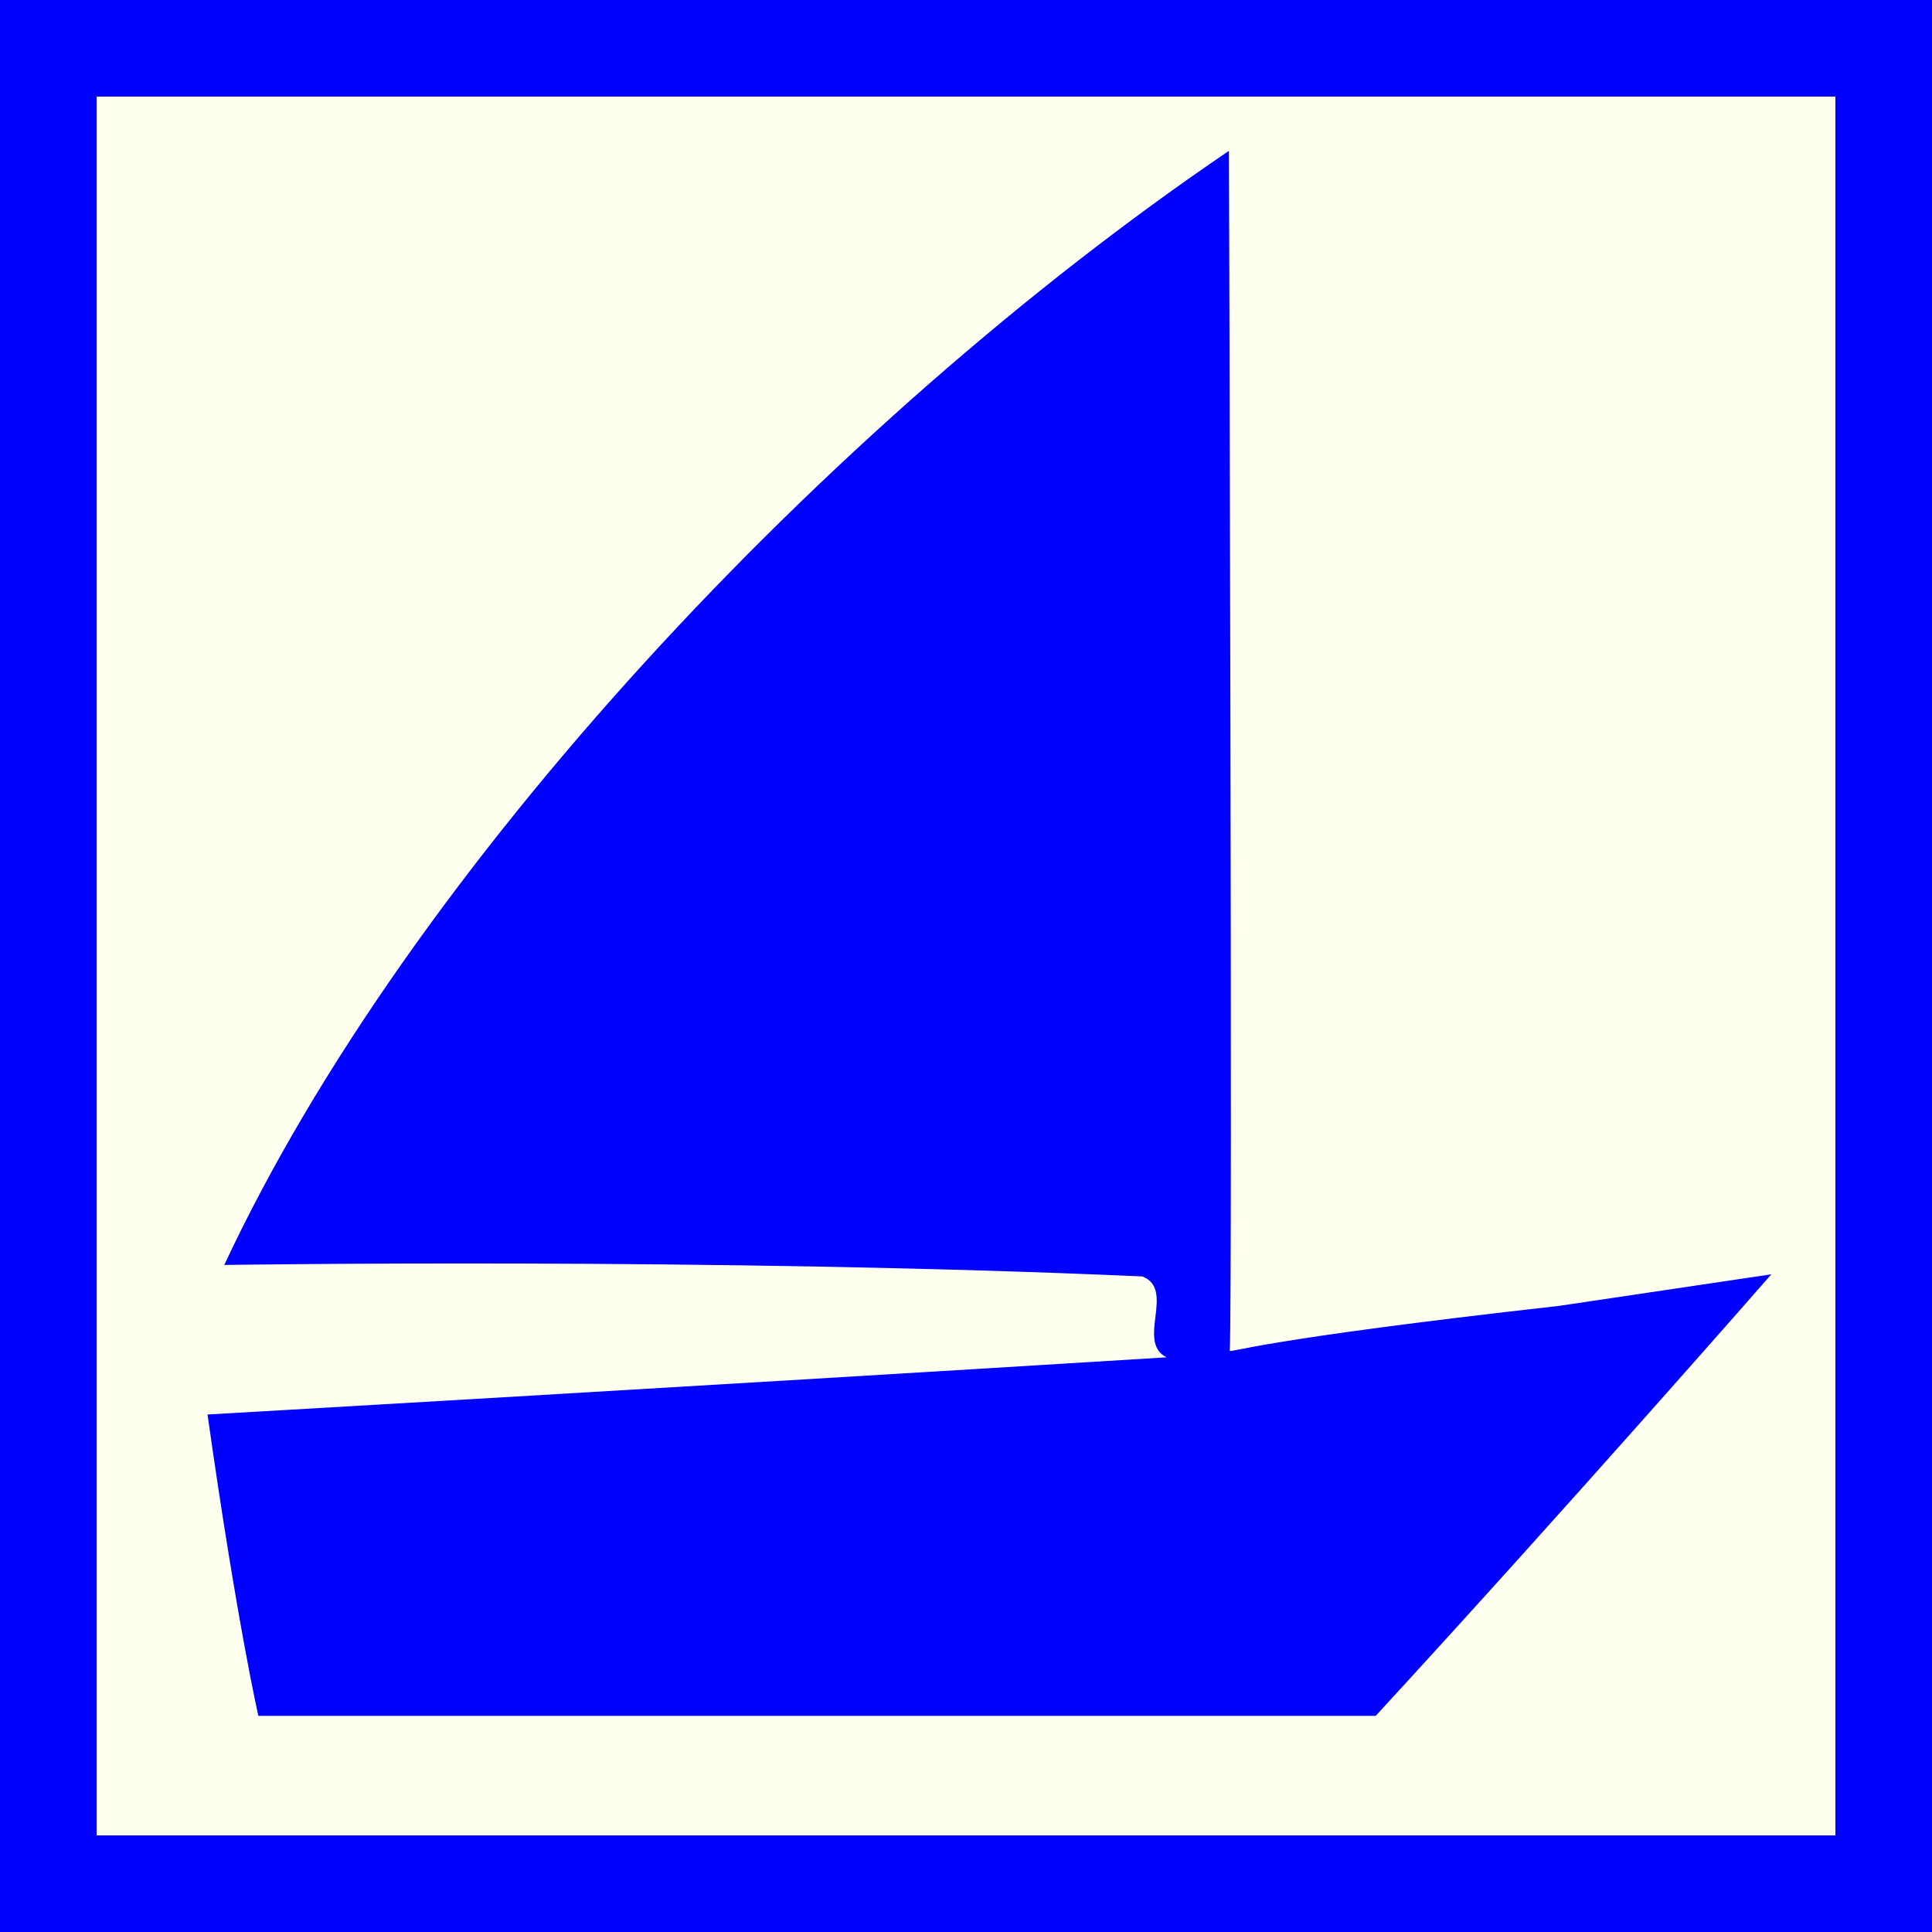 <?xml version="1.0" encoding="utf-8"?>
<!-- Generator: Adobe Illustrator 15.0.0, SVG Export Plug-In . SVG Version: 6.00 Build 0)  -->
<!DOCTYPE svg PUBLIC "-//W3C//DTD SVG 1.1//EN" "http://www.w3.org/Graphics/SVG/1.1/DTD/svg11.dtd">
<svg version="1.1" id="Ebene_1" xmlns="http://www.w3.org/2000/svg" xmlns:xlink="http://www.w3.org/1999/xlink" x="0px" y="0px"
	 width="100px" height="100px" viewBox="0 0 100 100" enable-background="new 0 0 100 100" xml:space="preserve">
<rect fill-rule="evenodd" clip-rule="evenodd" fill="#0000FF" width="100" height="100"/>
<polygon fill="#FFFFF0" points="5,5 95,5 95,95 5,95 5,5 "/>
<path fill="#0000FF" d="M91.684,65.958c0,0-10.33,11.821-20.479,22.855H13.373c0,0-1.106-4.818-2.632-15.599
	c0,0,23.569-1.348,49.64-2.959c-1.595-0.795,0.488-3.504-1.253-4.186c-22.123-0.988-47.52-0.595-47.52-0.595
	c9.544-20.433,31.17-43.529,52.001-57.666c0,0,0.193,58.939,0.044,62.105c0.068,0.119,1.367-0.561,17.023-2.318L91.684,65.958z"/>
</svg>
